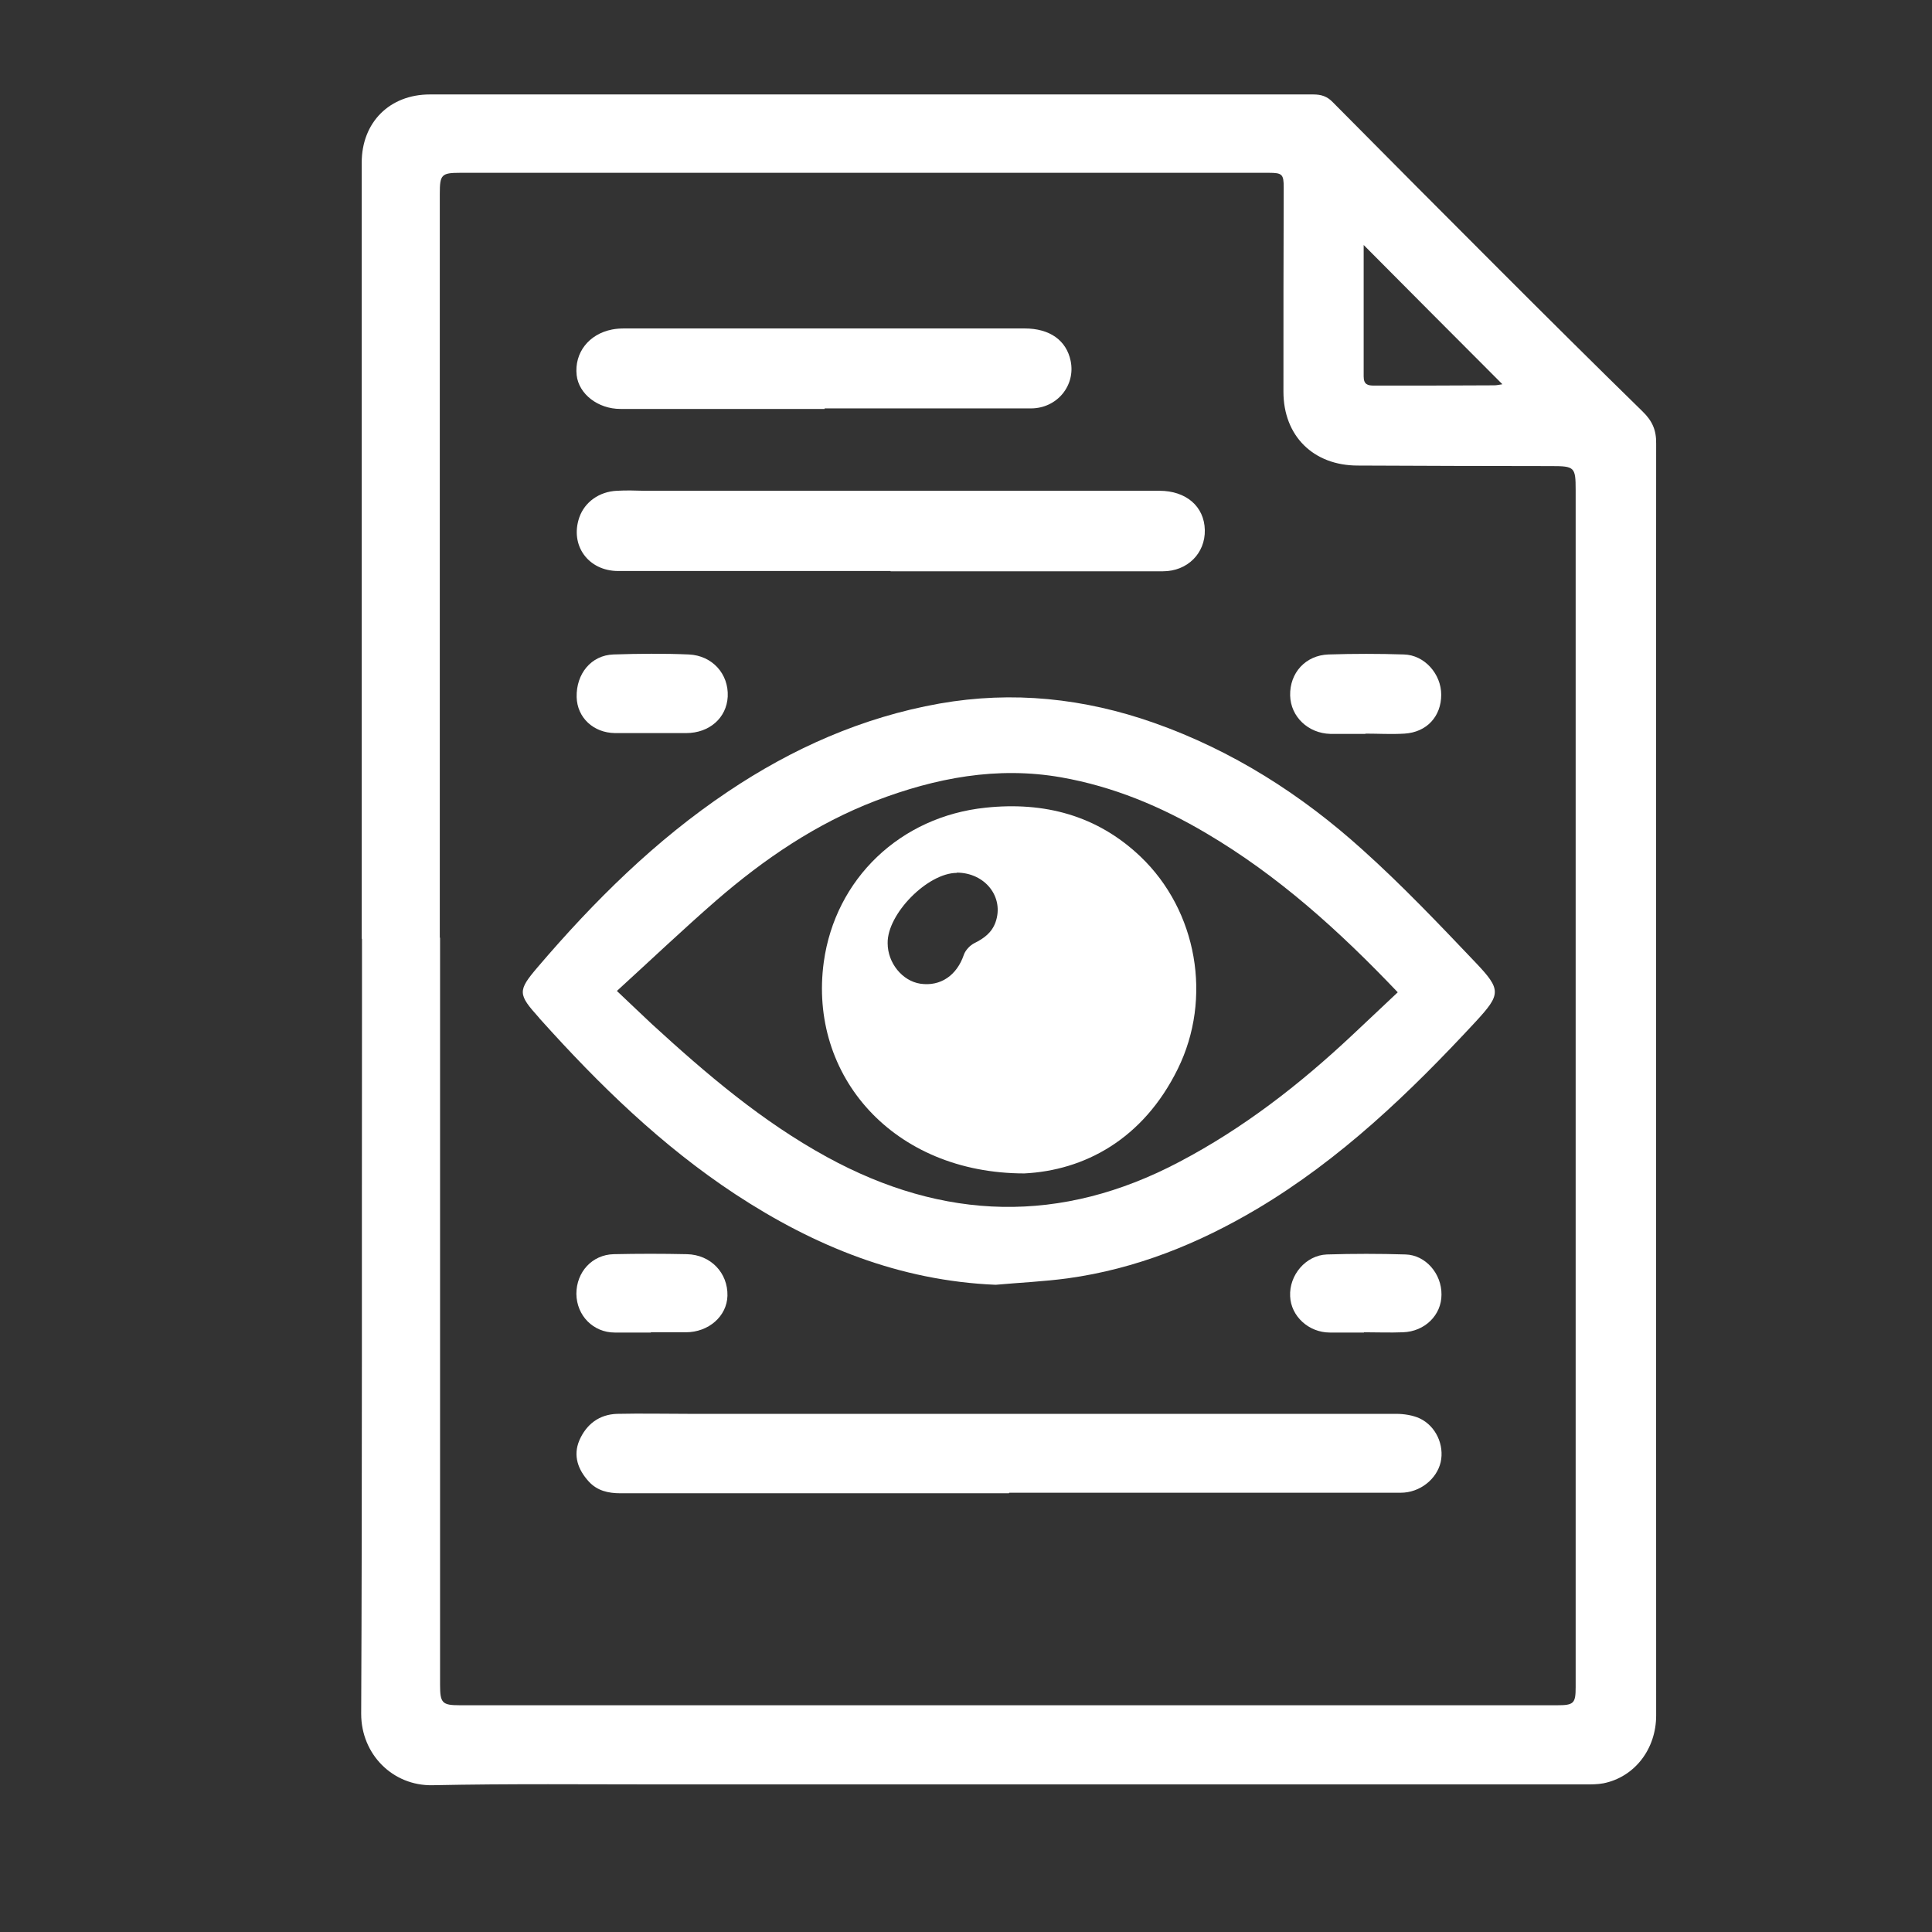 <?xml version="1.0" encoding="UTF-8"?>
<svg id="Layer_1" data-name="Layer 1" xmlns="http://www.w3.org/2000/svg" viewBox="0 0 72 72"><rect x="0" y="0" width="72" height="72" fill="#333333" stroke="none"/>
  <defs>
    <style>
      .cls-1 {
        fill: #fff;
        stroke-width: 0px;
      }
    </style>
  </defs>
  <path class="cls-1" d="m13.48,34.97c0-9.64,0-19.27,0-28.91,0-1.5,1.04-2.54,2.54-2.54,4.03,0,8.06,0,12.1,0,6.94,0,13.88,0,20.82,0,.3,0,.52.07.73.29,2.07,2.09,4.15,4.18,6.24,6.27,1.76,1.76,3.52,3.51,5.3,5.25.36.35.52.69.51,1.21-.01,15.8,0,31.6,0,47.39,0,1.26-.81,2.3-1.97,2.53-.22.04-.45.04-.67.04-11.45,0-22.9,0-34.35,0-2.87,0-5.74-.03-8.61.03-1.48.03-2.66-1.15-2.66-2.66.04-8.76.02-17.53.03-26.29,0-.86,0-1.72,0-2.58h0Zm2.92-.02h0c0,9.28,0,18.56,0,27.84,0,.68.08.76.74.76,13.63,0,27.26,0,40.89,0,.62,0,.69-.07.69-.67,0-7.85,0-15.71,0-23.56,0-7.02,0-14.04,0-21.06,0-.85-.04-.89-.9-.89-2.41,0-4.81-.01-7.22-.02-1.66,0-2.77-1.11-2.77-2.75,0-2.54,0-5.08.01-7.61,0-.49-.05-.55-.55-.55-10.05,0-20.09,0-30.14,0-.7,0-.76.07-.76.78,0,9.24,0,18.48,0,27.72ZM50.82,9.14c0,1.7,0,3.3,0,4.89,0,.3.15.34.39.34,1.49,0,2.99,0,4.48-.01.08,0,.17-.02.3-.04-1.73-1.73-3.42-3.43-5.17-5.19Z"/>
  <path class="cls-1" d="m37.1,47.88c-3.58-.15-6.75-1.44-9.69-3.37-2.75-1.81-5.08-4.08-7.27-6.52-.02-.02-.04-.04-.05-.06-.79-.88-.81-1-.05-1.89,2.1-2.46,4.39-4.73,7.09-6.54,2.4-1.61,5.01-2.77,7.88-3.28,2.73-.48,5.39-.2,8,.72,2.92,1.03,5.49,2.67,7.77,4.73,1.47,1.32,2.84,2.76,4.2,4.19.98,1.03.96,1.19,0,2.23-2.44,2.63-5.02,5.11-8.13,6.96-2.19,1.3-4.52,2.24-7.06,2.59-.89.12-1.79.16-2.68.24Zm14.99-10.9c-2.19-2.3-4.46-4.35-7.14-5.93-1.69-1-3.47-1.74-5.4-2.08-2.39-.42-4.68.02-6.91.87-2.22.85-4.16,2.17-5.95,3.72-1.24,1.08-2.44,2.22-3.7,3.37.49.46.9.86,1.31,1.24,2.02,1.85,4.09,3.62,6.52,4.95,4.35,2.38,8.72,2.51,13.13.18,2.38-1.25,4.48-2.88,6.44-4.72.56-.52,1.11-1.05,1.7-1.6Z"/>
  <path class="cls-1" d="m37.6,55.65c-4.82,0-9.65,0-14.47,0-.46,0-.87-.09-1.19-.44-.4-.44-.59-.96-.35-1.53.26-.6.74-.97,1.41-.99.9-.02,1.8,0,2.7,0,8.78,0,17.55,0,26.33,0,.29,0,.62.05.88.17.61.29.92,1,.78,1.63-.15.64-.78,1.14-1.49,1.14-2.21,0-4.41,0-6.62,0-2.66,0-5.31,0-7.97,0h0Z"/>
  <path class="cls-1" d="m33.19,21.28c-3.38,0-6.77,0-10.15,0-1.12,0-1.81-.96-1.45-2,.2-.57.74-.96,1.4-.99.34-.02.69-.01,1.03,0,6.4,0,12.8,0,19.19,0,.99,0,1.67.58,1.69,1.46.02.87-.65,1.54-1.56,1.54-3.38,0-6.77,0-10.15,0h0Z"/>
  <path class="cls-1" d="m30.73,15.24c-2.54,0-5.07,0-7.61,0-.83,0-1.55-.55-1.63-1.26-.09-.83.45-1.53,1.32-1.7.15-.03.31-.04.47-.04,4.97,0,9.94,0,14.9,0,.94,0,1.56.44,1.72,1.21.19.92-.51,1.77-1.48,1.77-2.56,0-5.13,0-7.69,0,0,0,0,0,0,.01Z"/>
  <path class="cls-1" d="m50.89,27.35c-.44,0-.87,0-1.31,0-.83-.02-1.48-.64-1.5-1.43-.02-.84.57-1.5,1.43-1.53.94-.03,1.87-.03,2.81,0,.77.02,1.39.73,1.39,1.5,0,.81-.54,1.4-1.37,1.45-.49.03-.98,0-1.46,0,0,0,0,.01,0,.02Z"/>
  <path class="cls-1" d="m24.27,27.32c-.45,0-.9,0-1.35,0-.81-.01-1.41-.58-1.43-1.34-.02-.87.54-1.56,1.37-1.59.94-.03,1.88-.04,2.81,0,.88.04,1.49.73,1.45,1.57-.04.79-.68,1.36-1.55,1.36-.44,0-.87,0-1.31,0Z"/>
  <path class="cls-1" d="m24.26,49.66c-.45,0-.9,0-1.35,0-.8,0-1.42-.63-1.43-1.44,0-.82.59-1.46,1.39-1.48.91-.02,1.82-.02,2.73,0,.89.02,1.53.7,1.51,1.55-.02.76-.7,1.36-1.55,1.36-.44,0-.87,0-1.31,0Z"/>
  <path class="cls-1" d="m50.83,49.66c-.42,0-.84,0-1.27,0-.79,0-1.45-.61-1.48-1.35-.04-.79.58-1.53,1.37-1.56.98-.03,1.95-.03,2.93,0,.75.02,1.35.72,1.34,1.5,0,.76-.62,1.37-1.43,1.4-.49.02-.98,0-1.46,0h0Z"/>
  <path class="cls-1" d="m38.18,43.73c-4.89,0-8.06-3.64-7.48-7.88.43-3.1,2.85-5.42,6.03-5.75,2.18-.23,4.15.28,5.77,1.82,2.12,2.02,2.69,5.29,1.39,7.92-1.29,2.62-3.48,3.78-5.72,3.89Zm-2.52-11.2c-1.09,0-2.6,1.53-2.58,2.62,0,.74.55,1.41,1.22,1.51.75.11,1.36-.31,1.62-1.08.06-.17.23-.35.39-.43.36-.18.65-.39.79-.78.33-.93-.38-1.85-1.45-1.85Z"/>
</svg>